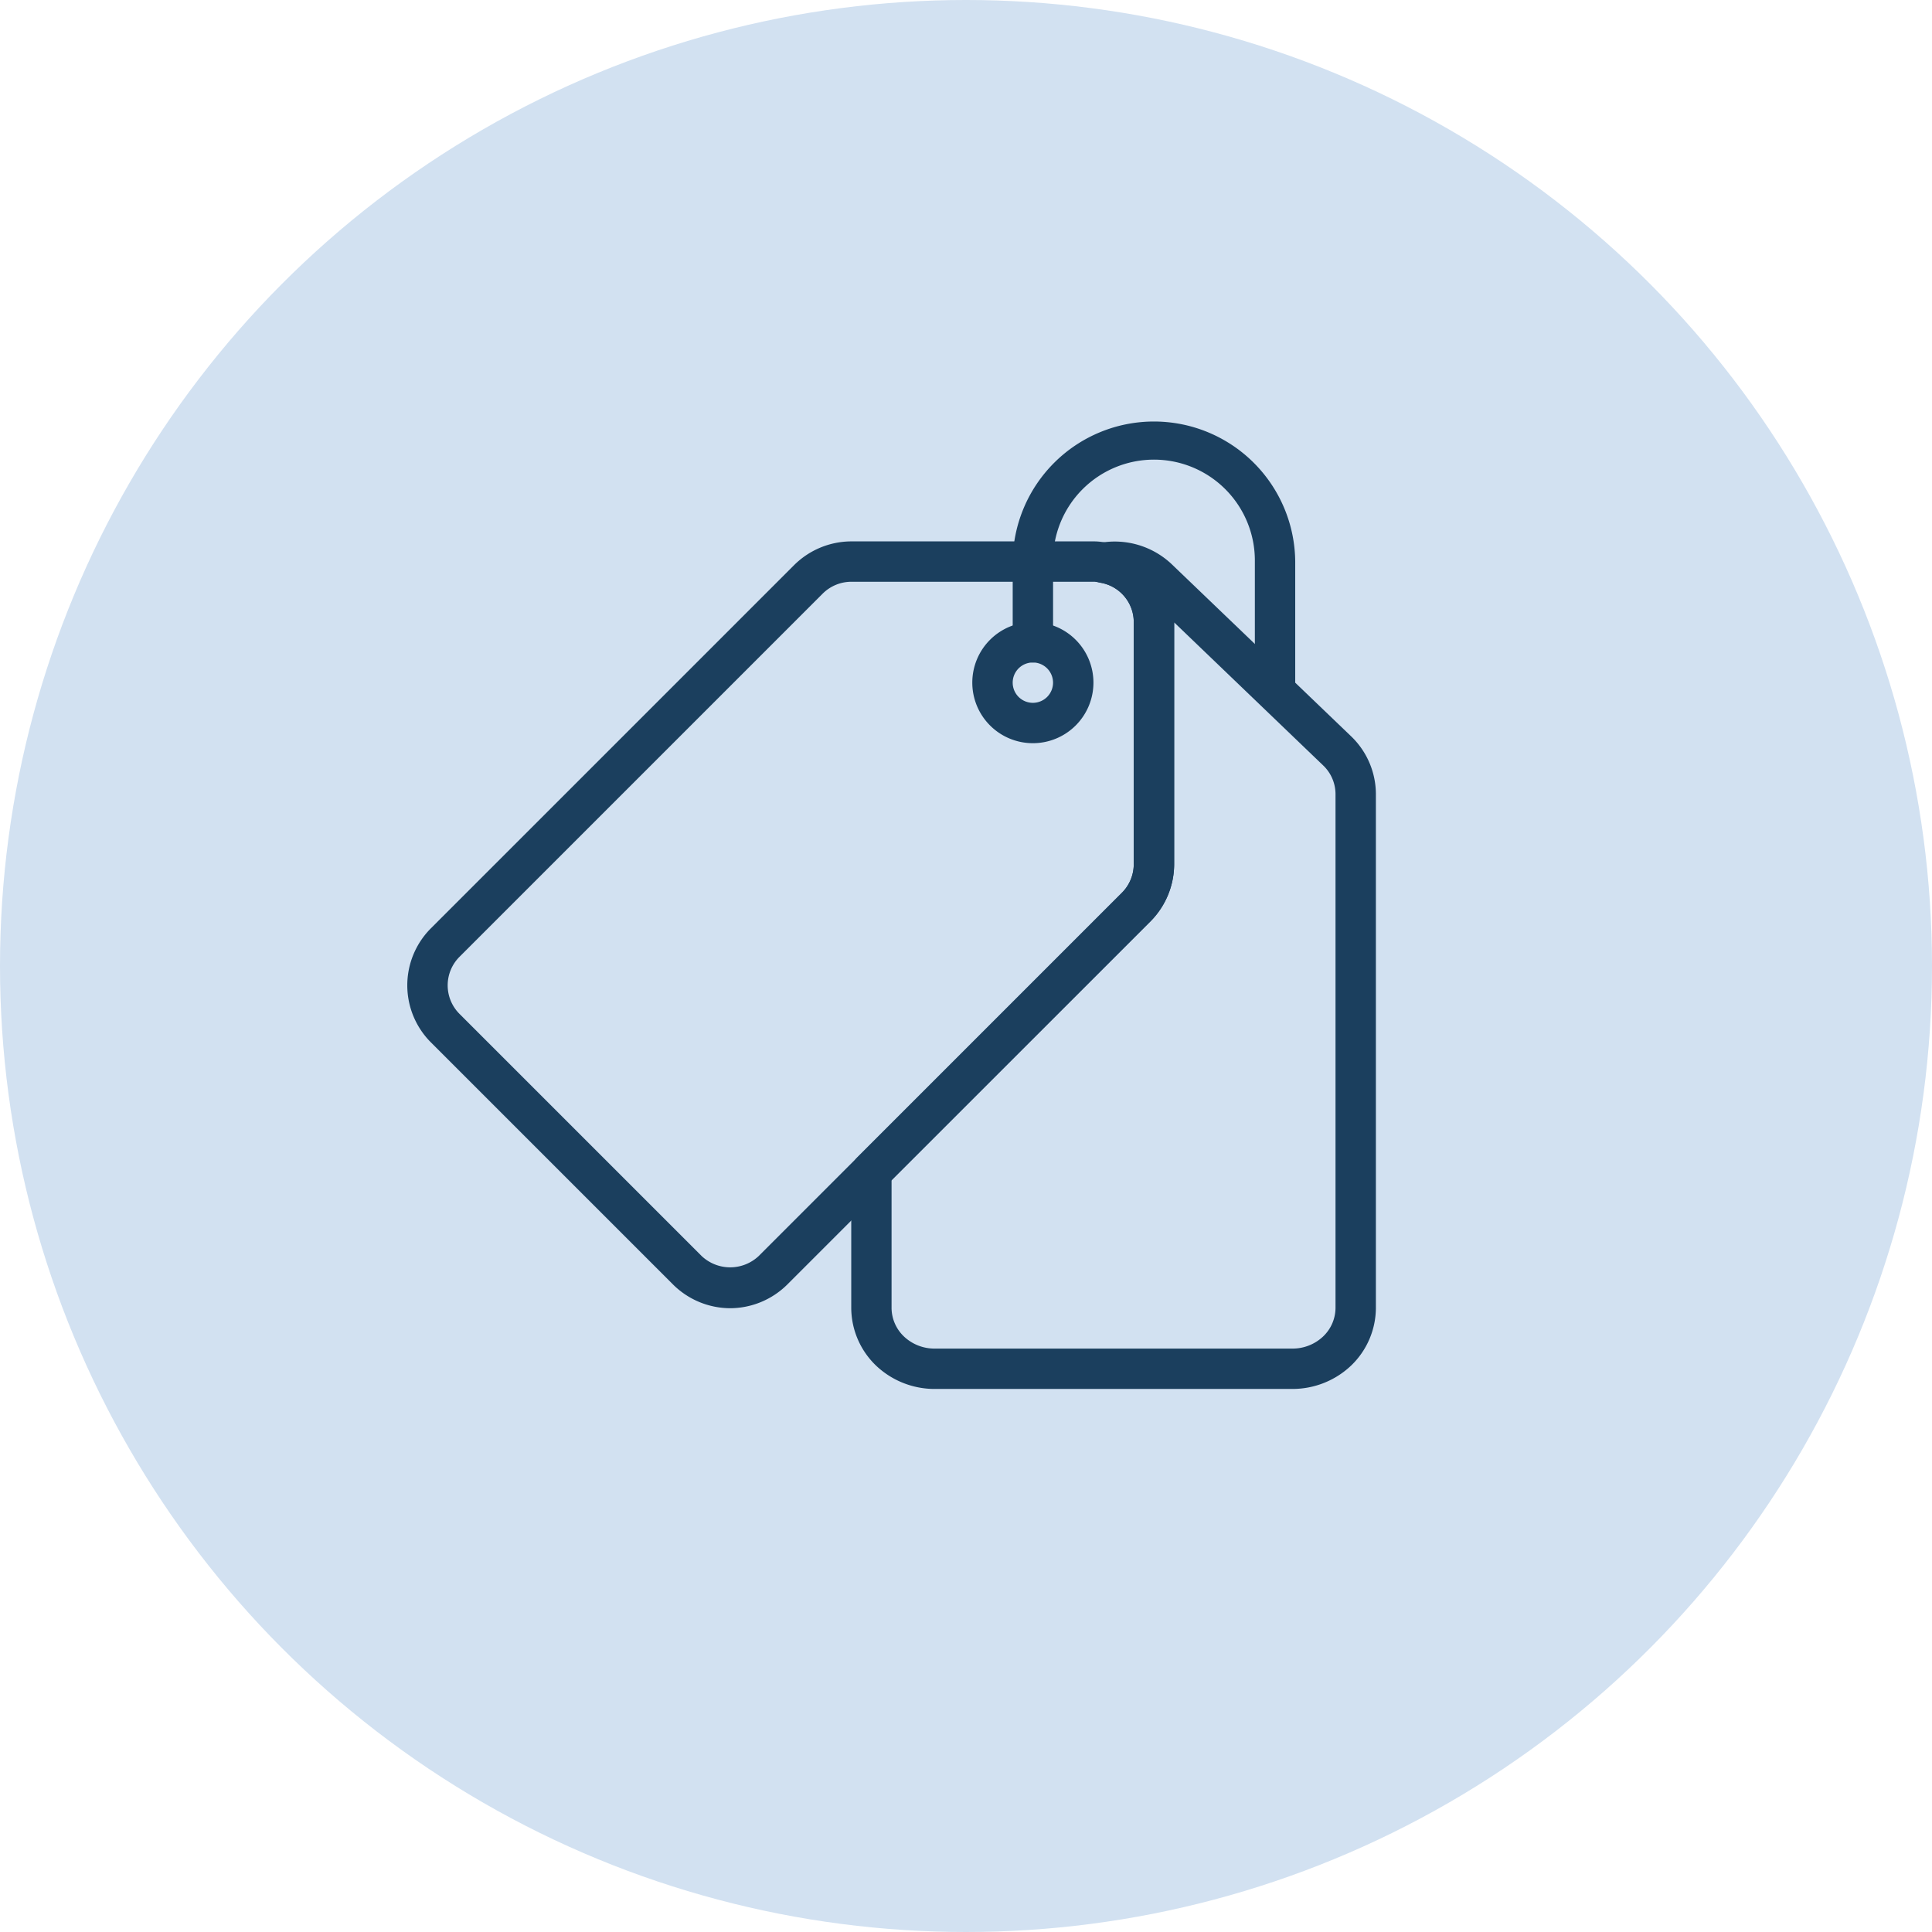 <svg xmlns="http://www.w3.org/2000/svg" xmlns:xlink="http://www.w3.org/1999/xlink" width="185" height="185" viewBox="0 0 185 185"><defs><clipPath id="a"><rect width="93" height="93" transform="translate(0 -0.247)" fill="#1b3f5e"/></clipPath></defs><g transform="translate(-398 -459)"><circle cx="92.5" cy="92.5" r="92.5" transform="translate(398 459)" fill="#d2e1f1"/><g transform="translate(423 499)"><g transform="translate(14 0.247)" clip-path="url(#a)"><path d="M30.918,137.429a7.8,7.8,0,0,1-5.465-2.265L2.265,111.976a7.725,7.725,0,0,1,0-10.929L37.047,66.265A7.8,7.8,0,0,1,42.512,64H65.7a5.851,5.851,0,0,1,1.434.174,7.661,7.661,0,0,1,6.3,7.555V94.918a7.8,7.8,0,0,1-2.265,5.465L36.382,135.165A7.8,7.8,0,0,1,30.918,137.429ZM42.512,67.865A3.9,3.9,0,0,0,39.779,69L5,103.779a3.863,3.863,0,0,0,0,5.465l23.188,23.188a3.988,3.988,0,0,0,5.461,0L68.428,97.65a3.887,3.887,0,0,0,1.136-2.732V71.729a3.825,3.825,0,0,0-3.2-3.772,2.622,2.622,0,0,0-.669-.093Z" transform="translate(0 -52.406)" fill="#1b3f5e"/><path d="M276.908,145.23H242.667a8.146,8.146,0,0,1-5.635-2.245,7.693,7.693,0,0,1-2.365-5.484V124.438a1.946,1.946,0,0,1,.564-1.368l25.353-25.353a3.872,3.872,0,0,0,1.136-2.728V71.8a3.825,3.825,0,0,0-3.2-3.772,1.933,1.933,0,0,1-.058-3.811,7.941,7.941,0,0,1,6.956,2.1l17.113,16.417a7.7,7.7,0,0,1,2.373,5.492V137.5a7.693,7.693,0,0,1-2.365,5.484,8.146,8.146,0,0,1-5.635,2.245m-38.377-19.992V137.5a3.807,3.807,0,0,0,1.19,2.709,4.252,4.252,0,0,0,2.945,1.156h34.241a4.259,4.259,0,0,0,2.945-1.156,3.808,3.808,0,0,0,1.19-2.709V88.225a3.808,3.808,0,0,0-1.19-2.709L265.585,71.827V94.989a7.794,7.794,0,0,1-2.265,5.465Z" transform="translate(-192.155 -52.477)" fill="#1b3f5e"/><path d="M304.464,118.261a5.8,5.8,0,1,1,5.8-5.8,5.8,5.8,0,0,1-5.8,5.8m0-7.729a1.932,1.932,0,1,0,1.932,1.932,1.933,1.933,0,0,0-1.932-1.932" transform="translate(-244.561 -87.343)" fill="#1b3f5e"/><path d="M345.121,27.053a1.933,1.933,0,0,1-1.932-1.932V13.526a9.662,9.662,0,1,0-19.323,0v7.729a1.932,1.932,0,0,1-3.865,0V13.526a13.527,13.527,0,0,1,27.053,0V25.12a1.933,1.933,0,0,1-1.932,1.932" transform="translate(-262.029)" fill="#1b3f5e"/></g></g></g></svg>